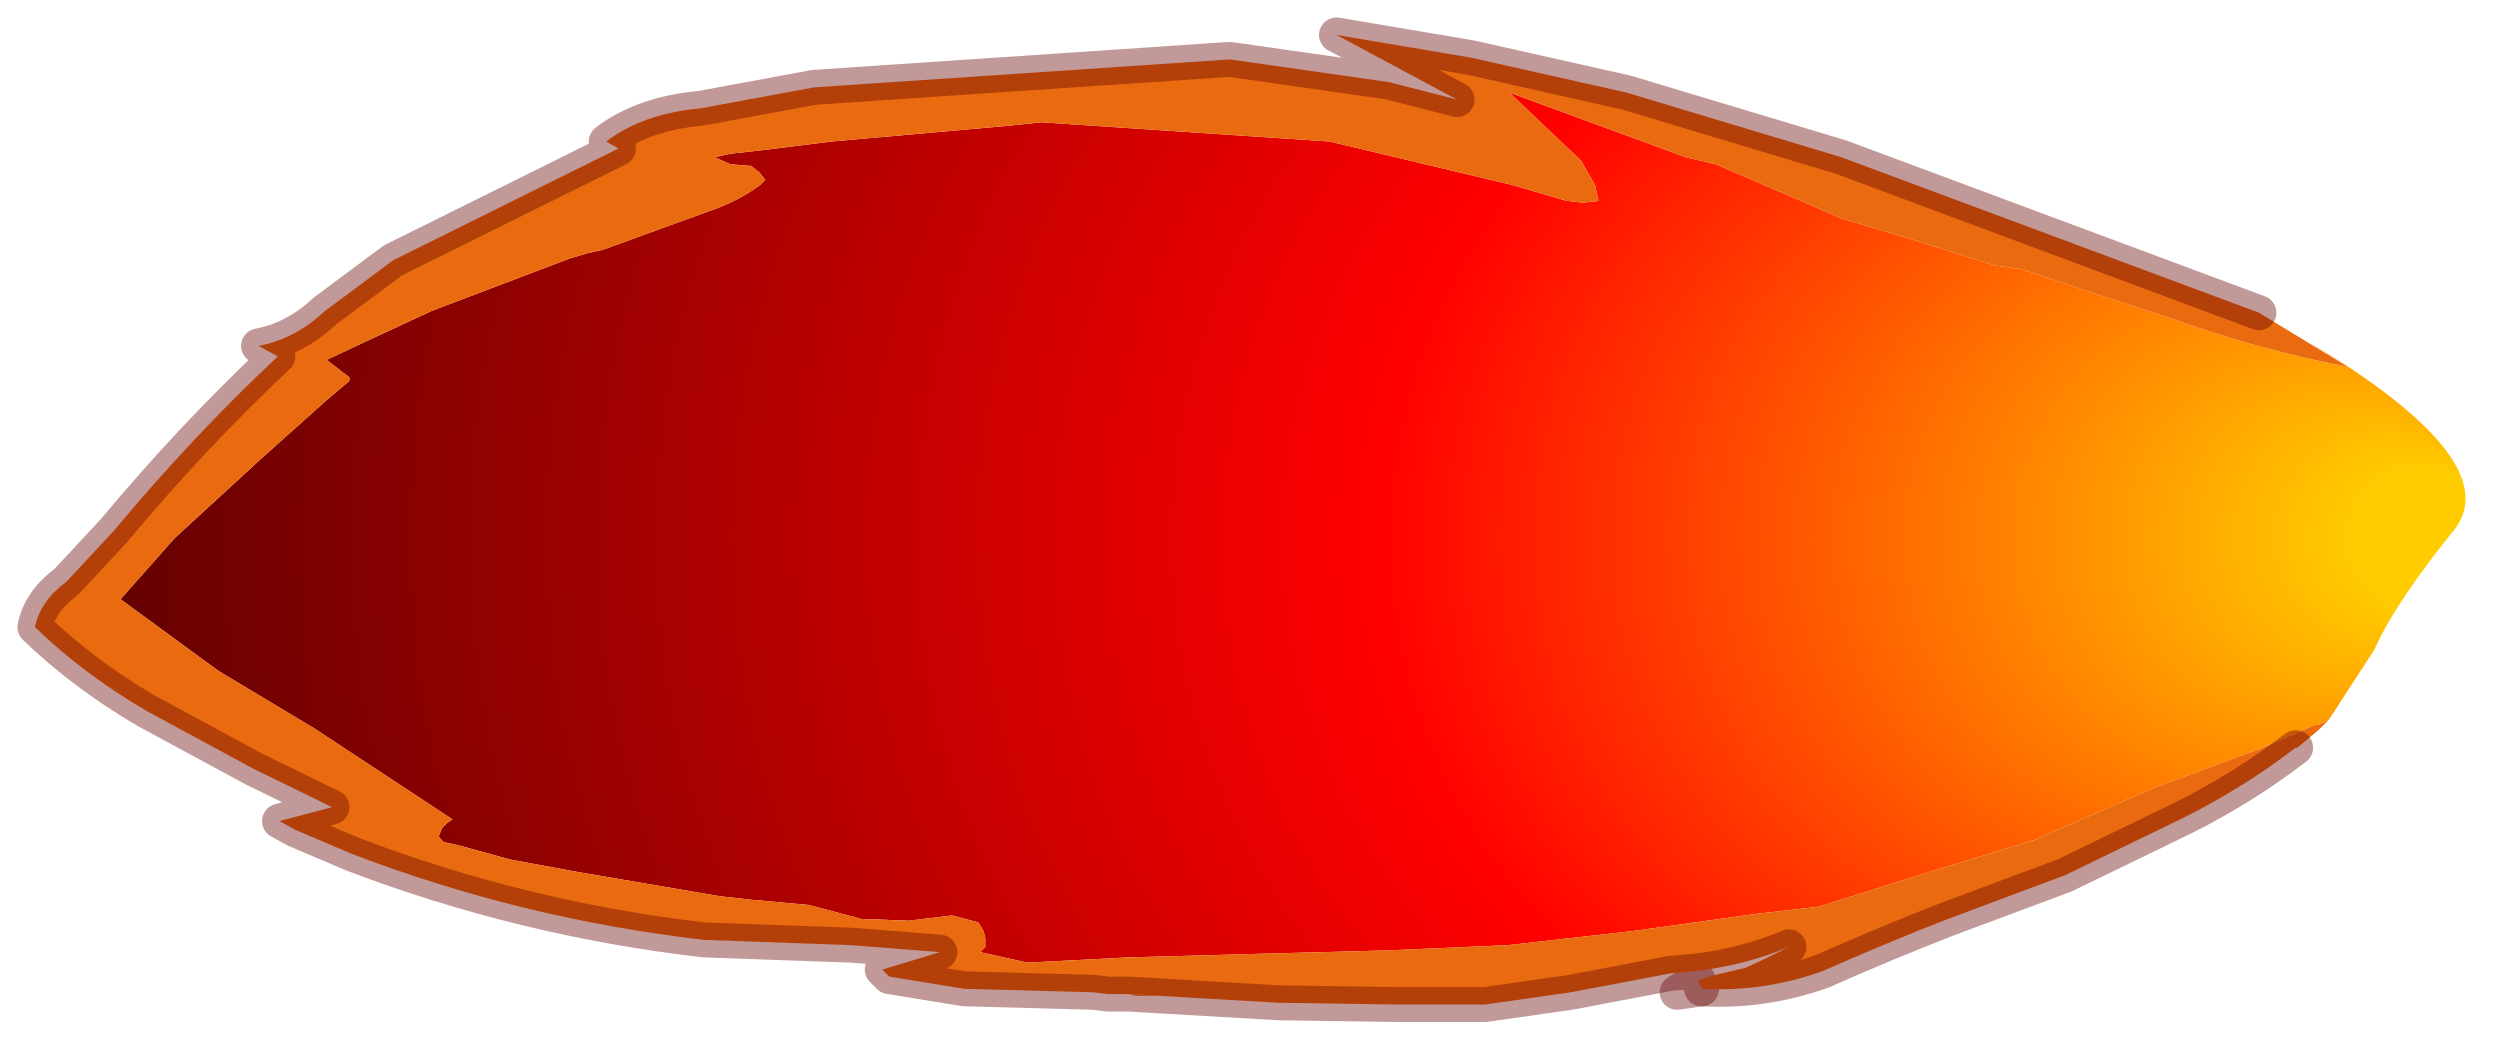 <?xml version="1.0" encoding="UTF-8" standalone="no"?>
<svg xmlns:xlink="http://www.w3.org/1999/xlink" height="29.75px" width="71.55px" xmlns="http://www.w3.org/2000/svg">
  <g transform="matrix(1.0, 0.0, 0.0, 1.0, 62, 13.8)">
    <path d="M4.1 -4.0 Q9.75 -0.6 8.25 1.35 6.55 3.45 5.95 4.8 L4.65 6.8 4.55 6.85 4.35 6.95 4.25 6.95 2.65 7.65 2.35 7.75 -0.35 8.75 -3.8 10.25 -6.6 11.1 -9.95 12.15 -11.7 12.35 -15.3 12.85 -18.85 13.25 -22.3 13.4 -26.05 13.5 -29.7 13.6 -32.6 13.75 -33.95 13.45 -33.8 13.3 -33.8 13.05 -33.85 12.85 -34.0 12.6 -34.75 12.4 -36.0 12.55 -37.35 12.5 -38.85 12.1 -40.5 11.95 -41.4 11.85 -45.5 11.15 -47.4 10.8 -48.85 10.4 -49.3 10.3 -49.45 10.15 -49.35 9.9 -49.2 9.75 -49.05 9.65 -53.0 7.05 -55.75 5.4 -58.55 3.35 -57.0 1.6 -54.55 -0.65 -52.65 -2.35 -52.0 -2.9 -52.0 -3.0 -52.2 -3.15 -52.65 -3.5 -51.8 -3.9 -49.65 -4.9 -45.7 -6.4 -45.2 -6.55 -44.75 -6.65 -41.45 -7.85 Q-40.8 -8.1 -40.25 -8.5 L-40.1 -8.65 -40.25 -8.85 -40.5 -9.05 -41.1 -9.1 -41.55 -9.3 -41.1 -9.4 -40.2 -9.5 -38.2 -9.75 -33.15 -10.2 -32.2 -10.3 -23.95 -9.75 -18.7 -8.5 -17.15 -8.05 -16.7 -8.0 -16.25 -8.05 -16.35 -8.5 -16.75 -9.2 -18.8 -11.15 -13.75 -9.3 -12.9 -9.1 -10.1 -7.9 -9.3 -7.55 -7.45 -7.0 -4.9 -6.2 -4.15 -6.1 -2.5 -5.55 -1.75 -5.3 0.1 -4.7 Q2.6 -3.8 5.2 -3.3 L4.1 -4.0" fill="url(#gradient0)" fill-rule="evenodd" stroke="none"/>
    <path d="M-28.85 14.7 L-29.5 14.7 -29.7 14.65 -28.85 14.7" fill="#ea6b0f" fill-rule="evenodd" stroke="none"/>
    <path d="M-13.3 14.5 L-14.0 14.6 -13.85 14.5 -13.4 14.25" fill="none" stroke="#660000" stroke-linecap="round" stroke-linejoin="round" stroke-opacity="0.4" stroke-width="1"/>
    <path d="M2.65 -4.85 L5.2 -3.3 Q2.6 -3.8 0.1 -4.7 L-1.75 -5.3 -2.5 -5.55 -4.15 -6.1 -4.9 -6.2 -7.45 -7.0 -9.3 -7.55 -10.1 -7.9 -12.9 -9.1 -13.75 -9.3 -18.8 -11.15 -16.75 -9.2 -16.35 -8.5 -16.25 -8.05 -16.7 -8.0 -17.15 -8.05 -18.7 -8.5 -23.95 -9.75 -32.2 -10.3 -33.15 -10.2 -38.2 -9.75 -40.2 -9.5 -41.1 -9.4 -41.55 -9.3 -41.1 -9.1 -40.5 -9.05 -40.25 -8.85 -40.1 -8.65 -40.25 -8.5 Q-40.8 -8.1 -41.45 -7.85 L-44.75 -6.65 -45.2 -6.55 -45.7 -6.4 -49.65 -4.9 -51.8 -3.9 -52.65 -3.5 -52.2 -3.15 -52.0 -3.0 -52.0 -2.9 -52.65 -2.35 -54.55 -0.65 -57.0 1.6 -58.55 3.35 -55.75 5.4 -53.0 7.05 -49.05 9.65 -49.2 9.75 -49.35 9.9 -49.45 10.15 -49.3 10.3 -48.85 10.4 -47.4 10.8 -45.5 11.15 -41.4 11.85 -40.5 11.95 -38.85 12.1 -37.35 12.5 -36.0 12.55 -34.75 12.4 -34.0 12.6 -33.85 12.85 -33.8 13.05 -33.8 13.3 -33.95 13.45 -32.6 13.75 -29.7 13.6 -26.05 13.5 -22.3 13.4 -18.85 13.25 -15.3 12.85 -11.7 12.35 -9.95 12.15 -6.6 11.1 -3.8 10.25 -0.35 8.75 2.35 7.75 2.65 7.65 4.25 6.95 4.35 6.95 4.55 6.85 4.65 6.8 4.35 7.1 3.75 7.6 3.7 7.6 Q2.2 8.75 0.5 9.6 L-2.9 11.25 -6.25 12.5 Q-8.05 13.2 -9.85 14.0 -11.55 14.6 -13.3 14.5 L-13.4 14.25 -12.9 14.1 -12.05 13.9 -11.4 13.6 -10.8 13.3 Q-12.35 13.95 -14.15 14.05 L-17.05 14.6 -19.5 14.95 -22.0 14.95 -25.4 14.9 -28.85 14.7 -29.7 14.65 -30.3 14.65 -30.7 14.6 -34.4 14.5 -36.55 14.15 -36.75 13.95 -35.1 13.45 -37.65 13.25 -41.85 13.1 Q-47.05 12.5 -51.9 10.65 L-53.55 9.95 -54.0 9.7 -52.5 9.3 -54.75 8.2 -57.8 6.55 Q-59.6 5.5 -61.0 4.15 -60.85 3.4 -60.1 2.85 L-58.75 1.4 Q-56.5 -1.3 -54.05 -3.6 L-54.6 -3.9 Q-53.55 -4.1 -52.7 -4.9 L-50.75 -6.35 -44.3 -9.55 -44.65 -9.75 Q-43.6 -10.55 -41.95 -10.7 L-38.7 -11.3 -26.8 -12.1 -22.25 -11.45 -20.3 -10.95 -23.75 -12.8 -19.9 -12.15 -15.45 -11.15 -9.3 -9.3 2.65 -4.85" fill="#ea6b0f" fill-rule="evenodd" stroke="none"/>
    <path d="M2.65 -4.85 L-9.3 -9.3 -15.45 -11.15 -19.9 -12.15 -23.75 -12.8 -20.3 -10.95 -22.25 -11.45 -26.8 -12.1 -38.7 -11.3 -41.95 -10.7 Q-43.6 -10.55 -44.65 -9.75 L-44.3 -9.55 -50.75 -6.35 -52.7 -4.9 Q-53.55 -4.1 -54.6 -3.9 L-54.05 -3.6 Q-56.5 -1.3 -58.75 1.4 L-60.1 2.85 Q-60.85 3.4 -61.0 4.15 -59.6 5.5 -57.8 6.55 L-54.75 8.2 -52.5 9.3 -54.0 9.7 -53.55 9.95 -51.9 10.65 Q-47.05 12.5 -41.85 13.1 L-37.65 13.25 -35.1 13.45 -36.75 13.95 -36.55 14.15 -34.4 14.5 -30.7 14.6 -30.3 14.65 -29.7 14.65 -28.85 14.7 -25.4 14.9 -22.0 14.95 -19.5 14.95 -17.05 14.6 -14.15 14.05 Q-12.35 13.95 -10.8 13.3 L-11.4 13.6 -12.05 13.9 -12.9 14.1 -13.4 14.25 M-13.3 14.5 Q-11.55 14.6 -9.85 14.0 -8.05 13.2 -6.25 12.5 L-2.9 11.25 0.5 9.6 Q2.2 8.75 3.7 7.6" fill="none" stroke="#660000" stroke-linecap="round" stroke-linejoin="round" stroke-opacity="0.4" stroke-width="1"/>
  </g>
  <defs>
    <radialGradient cx="0" cy="0" fx="809.6" fy="0" gradientTransform="matrix(0.043, 0.0, 0.0, 0.043, -25.45, 1.6)" gradientUnits="userSpaceOnUse" id="gradient0" r="819.2" spreadMethod="pad">
      <stop offset="0.055" stop-color="#ffcc00"></stop>
      <stop offset="0.455" stop-color="#ff0000"></stop>
      <stop offset="1.0" stop-color="#5c0101"></stop>
    </radialGradient>
  </defs>
</svg>